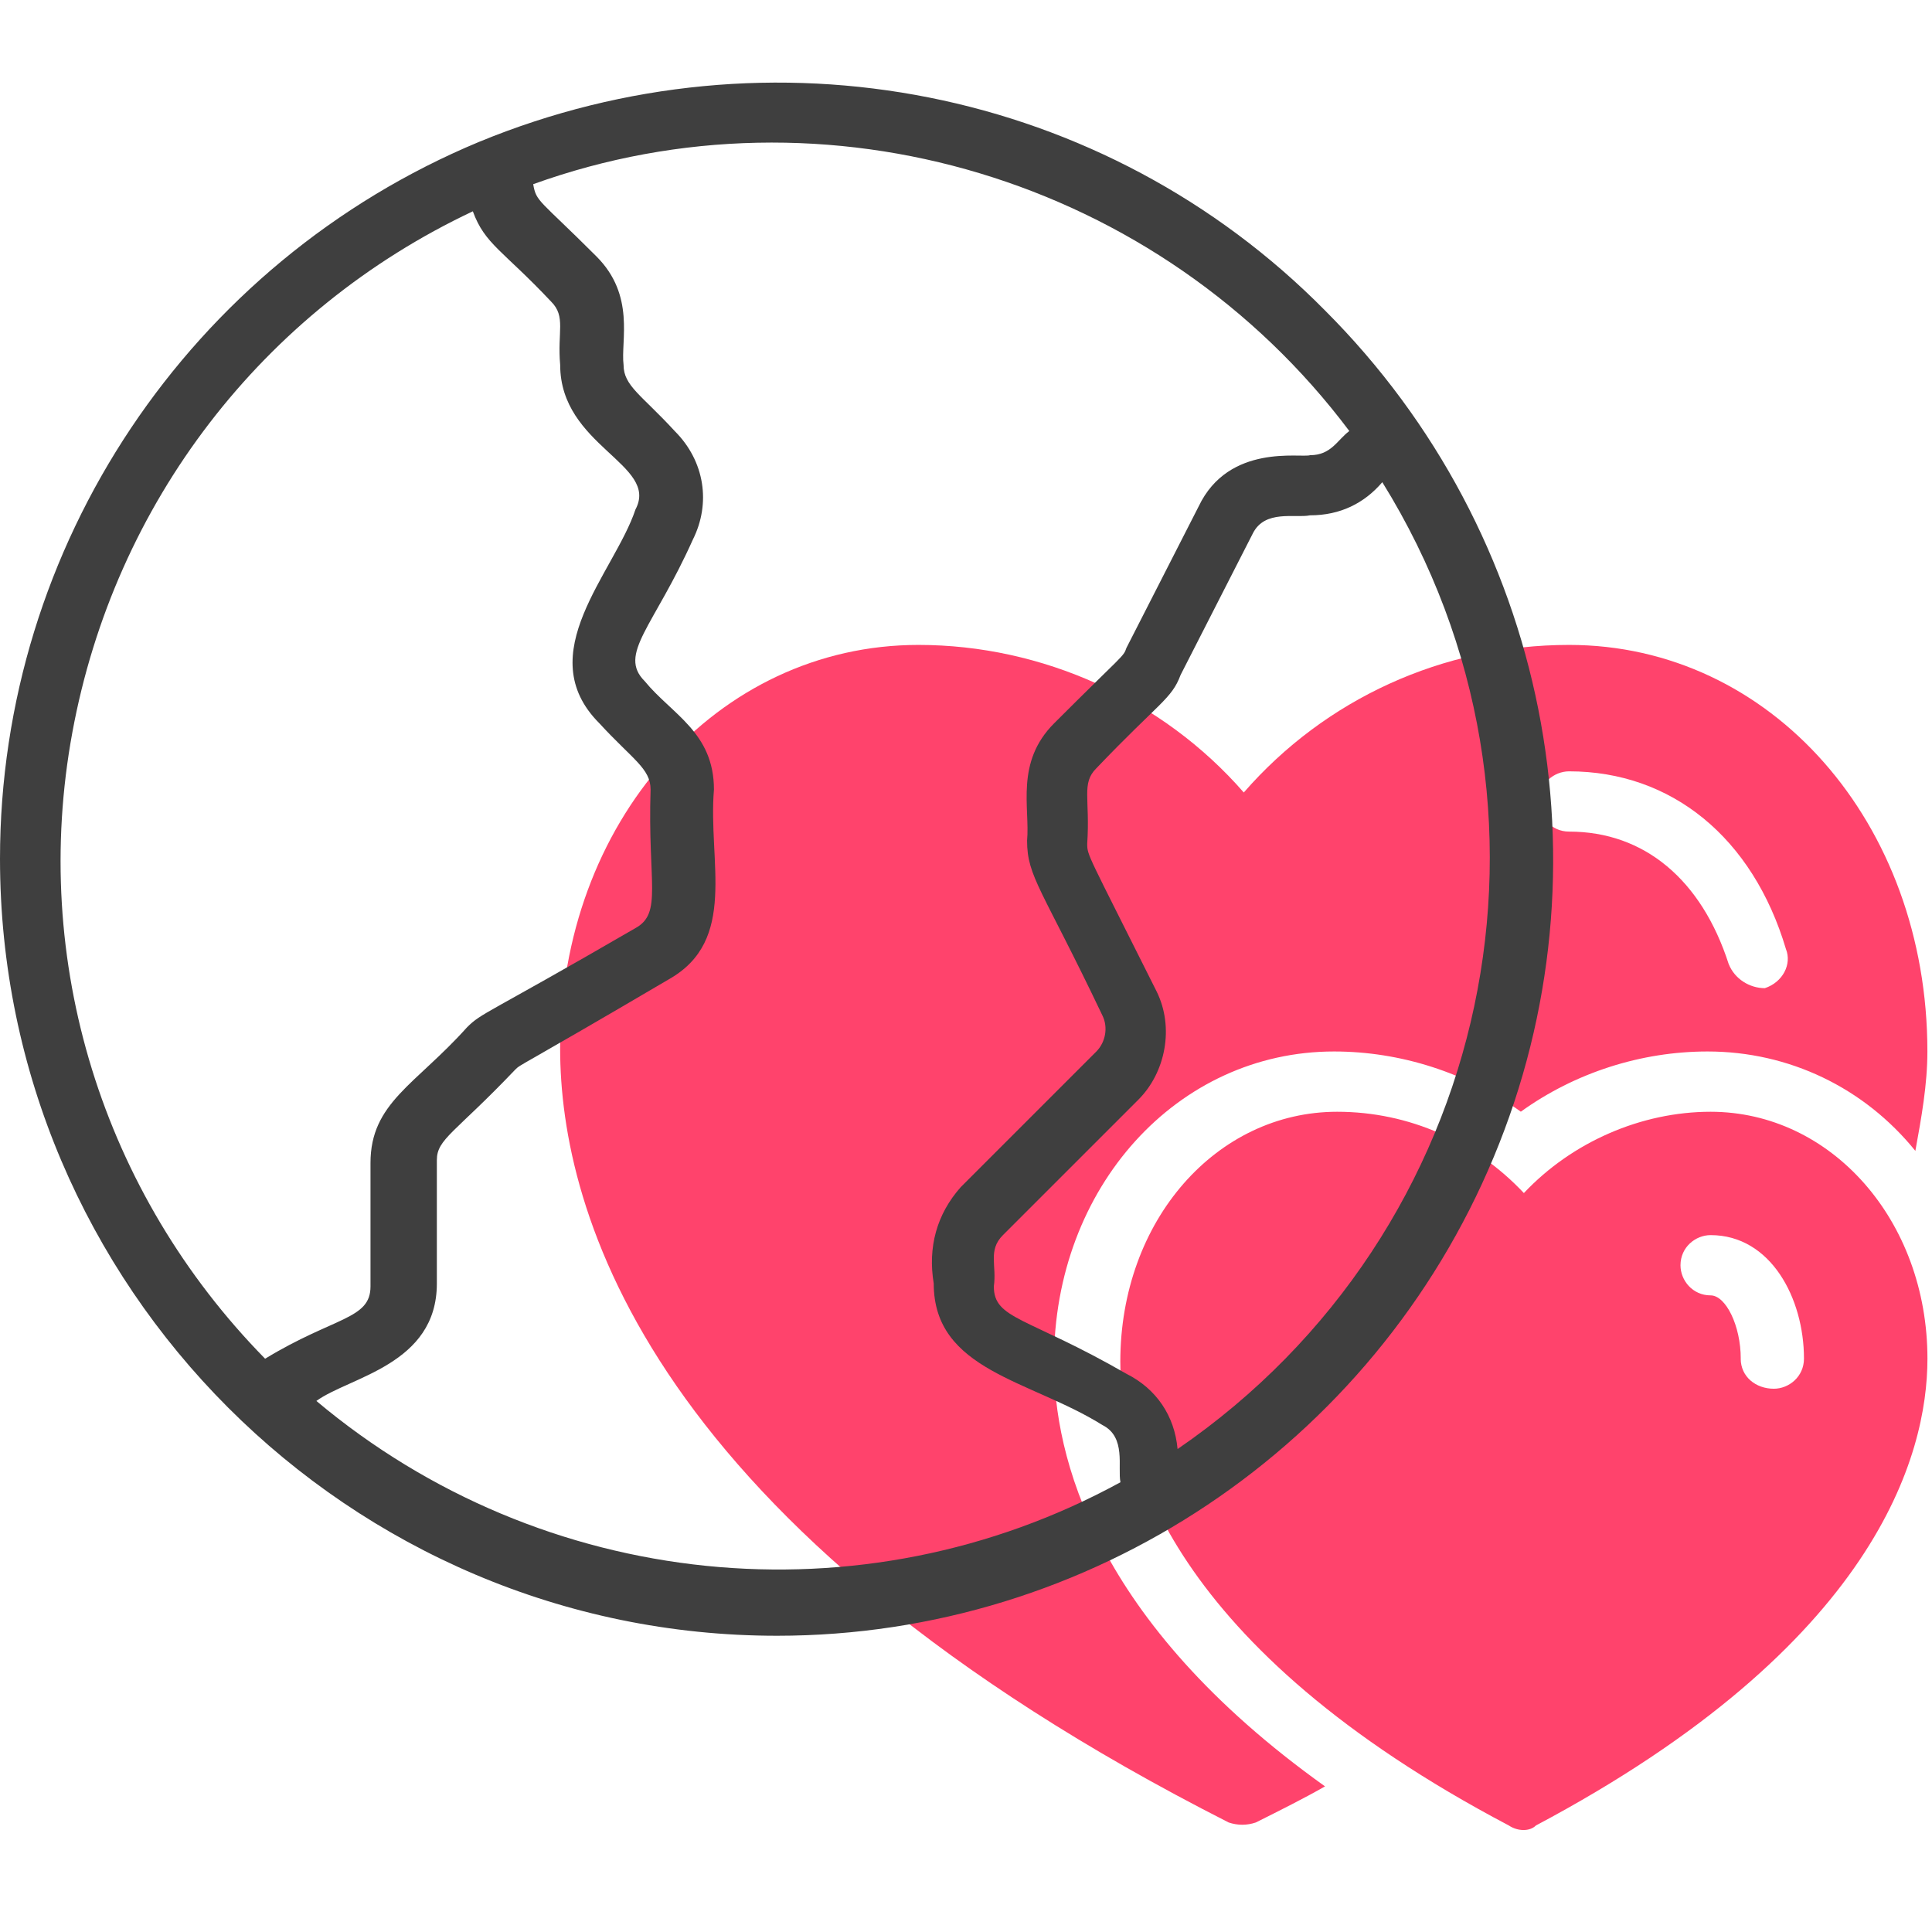<svg width="78" height="78" viewBox="0 0 78 78" fill="none" xmlns="http://www.w3.org/2000/svg">
<path d="M63.347 26.037C58.241 26.037 53.497 28.226 50.215 31.995C46.933 28.226 42.068 26.037 37.083 26.037C28.937 26.037 22.614 33.211 22.614 42.33C22.614 48.895 26.14 61.664 49.606 73.579C49.971 73.7 50.336 73.7 50.699 73.579C51.671 73.093 52.644 72.607 53.495 72.121C44.132 65.433 42.552 58.747 42.552 54.976C42.552 47.923 47.538 42.451 53.86 42.451C56.536 42.451 59.211 43.303 61.4 44.882C63.589 43.303 66.264 42.451 68.939 42.451C72.222 42.451 75.262 43.91 77.328 46.464C77.572 45.127 77.814 43.789 77.814 42.451C77.814 33.211 71.493 26.037 63.347 26.037ZM69.793 38.925C68.699 35.521 66.389 33.574 63.349 33.574C62.619 33.574 62.132 32.967 62.132 32.358C62.132 31.627 62.74 31.141 63.349 31.141C67.483 31.141 70.765 33.816 72.103 38.315C72.347 38.922 71.982 39.653 71.251 39.895C70.644 39.895 70.035 39.53 69.793 38.922V38.925ZM69.062 44.885C66.266 44.885 63.47 46.101 61.523 48.167C59.578 46.099 56.903 44.885 53.984 44.885C49.119 44.885 45.23 49.263 45.23 54.976C45.23 58.868 47.298 66.526 60.916 73.7C61.281 73.944 61.767 73.944 62.009 73.7C75.748 66.405 77.816 58.745 77.816 54.855C77.816 49.263 73.924 44.885 69.062 44.885ZM70.279 54.853C70.279 53.515 69.672 52.298 69.062 52.298C68.332 52.298 67.846 51.691 67.846 51.082C67.846 50.352 68.453 49.865 69.062 49.865C71.493 49.865 72.831 52.419 72.831 54.85C72.831 55.581 72.224 56.067 71.614 56.067C70.884 56.067 70.277 55.581 70.277 54.85L70.279 54.853Z" fill="#FF436C"/>
<path d="M31.37 66.04C44.015 66.04 55.444 58.379 60.309 46.706C65.173 35.033 62.498 21.538 53.5 12.54C44.623 3.542 31.128 0.867 19.334 5.731C7.66 10.595 0 22.024 0 34.67C0 51.935 14.104 66.04 31.37 66.04ZM55.81 19.472C63.956 32.604 60.309 49.748 47.542 58.502C47.421 57.165 46.691 56.071 45.474 55.462C41.461 53.152 40.124 53.273 40.124 51.935C40.245 51.084 39.879 50.477 40.489 49.867L45.96 44.396C47.054 43.303 47.419 41.479 46.691 40.018C43.894 34.425 43.894 34.547 43.894 34.06C44.015 32.236 43.65 31.629 44.26 31.02C46.814 28.345 47.3 28.224 47.663 27.251L50.58 21.536C51.066 20.563 52.283 20.928 52.89 20.805C54.107 20.805 55.079 20.319 55.807 19.468L55.81 19.472ZM54.472 17.404C53.986 17.769 53.742 18.377 52.892 18.377C52.527 18.497 49.61 17.89 48.393 20.445L45.476 26.16C45.355 26.525 45.355 26.404 42.559 29.201C40.979 30.78 41.587 32.604 41.466 33.941C41.466 35.4 42.073 35.886 44.506 40.995C44.75 41.481 44.627 42.088 44.262 42.453L38.79 47.925C37.818 49.018 37.453 50.356 37.697 51.816C37.697 55.343 41.589 55.708 44.506 57.532C45.478 58.018 45.113 59.235 45.236 59.842C34.78 65.558 21.892 64.22 12.773 56.56C14.111 55.587 17.637 55.101 17.637 51.819V46.834C17.637 45.982 18.368 45.74 20.799 43.186C21.043 42.942 20.799 43.186 27.001 39.538C29.797 37.959 28.58 34.797 28.824 31.878C28.824 29.568 27.122 28.837 26.028 27.5C24.935 26.407 26.393 25.311 27.973 21.784C28.703 20.326 28.459 18.623 27.243 17.406C25.905 15.948 25.175 15.582 25.175 14.731C25.054 13.759 25.661 11.935 24.081 10.353C21.771 8.043 21.65 8.164 21.527 7.436C33.321 3.181 46.818 7.192 54.479 17.406L54.472 17.404ZM19.089 8.529C19.576 9.867 20.306 10.109 22.251 12.177C22.858 12.784 22.495 13.393 22.616 14.731C22.616 18.014 26.629 18.744 25.656 20.568C24.805 23.122 21.402 26.404 24.198 29.201C25.535 30.659 26.266 31.024 26.266 31.876C26.145 35.644 26.752 36.861 25.659 37.468C19.58 40.995 19.457 40.871 18.85 41.481C16.782 43.791 14.958 44.521 14.958 46.952V51.938C14.958 53.275 13.499 53.154 10.703 54.855C4.138 48.167 1.219 38.806 2.922 29.564C4.624 20.321 10.582 12.542 19.094 8.529H19.089Z" fill="#3F3F3F"/>
</svg>
